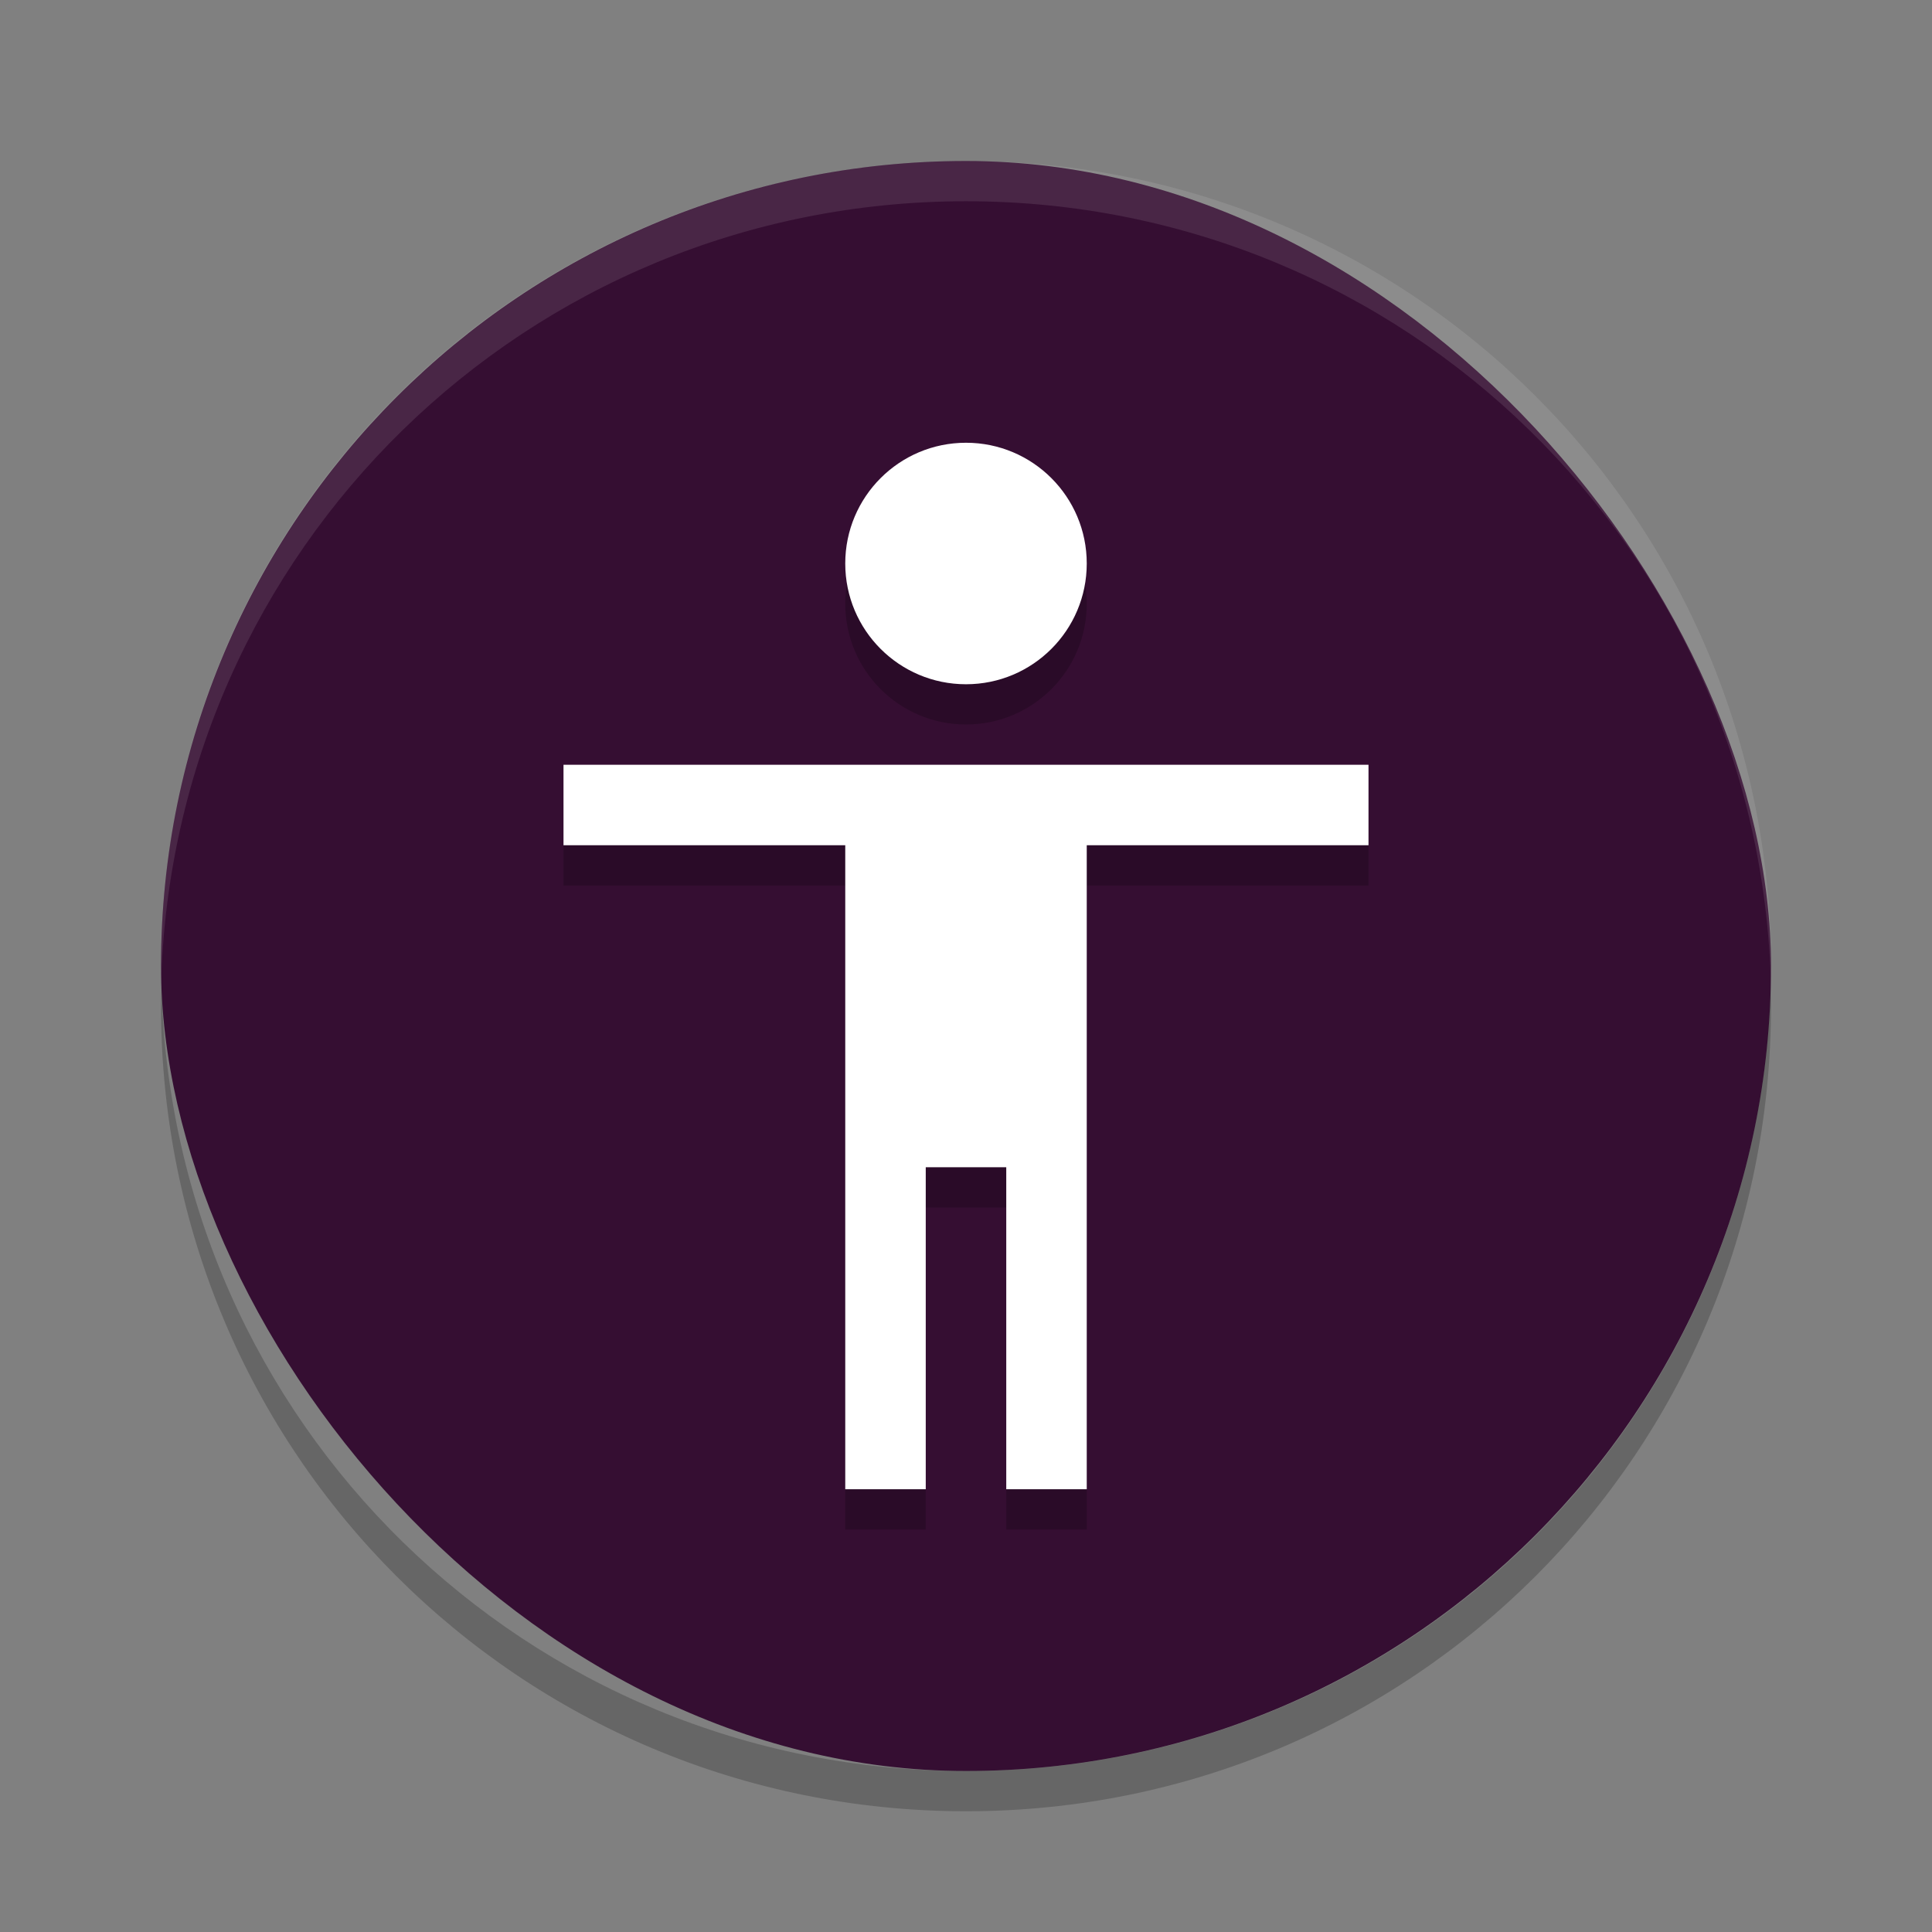 <svg xmlns="http://www.w3.org/2000/svg" width="48" height="48" version="1">
 <rect width="100%" height="100%" fill="#808080" stroke="none"/>
 <rect fill="#350e32" width="40" height="40" x="4" y="4" rx="20" ry="20"/>
 <path opacity=".2" d="m24 12c-1.657 0-3 1.343-3 3s1.343 3 3 3 3-1.343 3-3-1.343-3-3-3zm-10 8v2h7v16h2v-8h2v8h2v-16h7v-2h-13z"/>
 <path fill="#fff" d="m24 11c-1.657 0-3 1.343-3 3s1.343 3 3 3 3-1.343 3-3-1.343-3-3-3zm-10 8v2h7v16h2v-8h2v8h2v-16h7v-2h-13z"/>
 <path fill="#fff" opacity=".1" d="m24 4c-11.08 0-20 8.92-20 20 0 0.168-0.004 0.333 0 0.5 0.264-10.846 9.088-19.5 20-19.5s19.736 8.654 20 19.5c0.004-0.167 0-0.332 0-0.5 0-11.08-8.92-20-20-20z"/>
 <path opacity=".2" d="m4.012 24.5c-0.004 0.167-0.012 0.332-0.012 0.5 0 11.08 8.92 20 20 20s20-8.92 20-20c0-0.168-0.008-0.333-0.012-0.5-0.264 10.846-9.076 19.5-19.988 19.5s-19.724-8.654-19.988-19.5z"/>
</svg>
